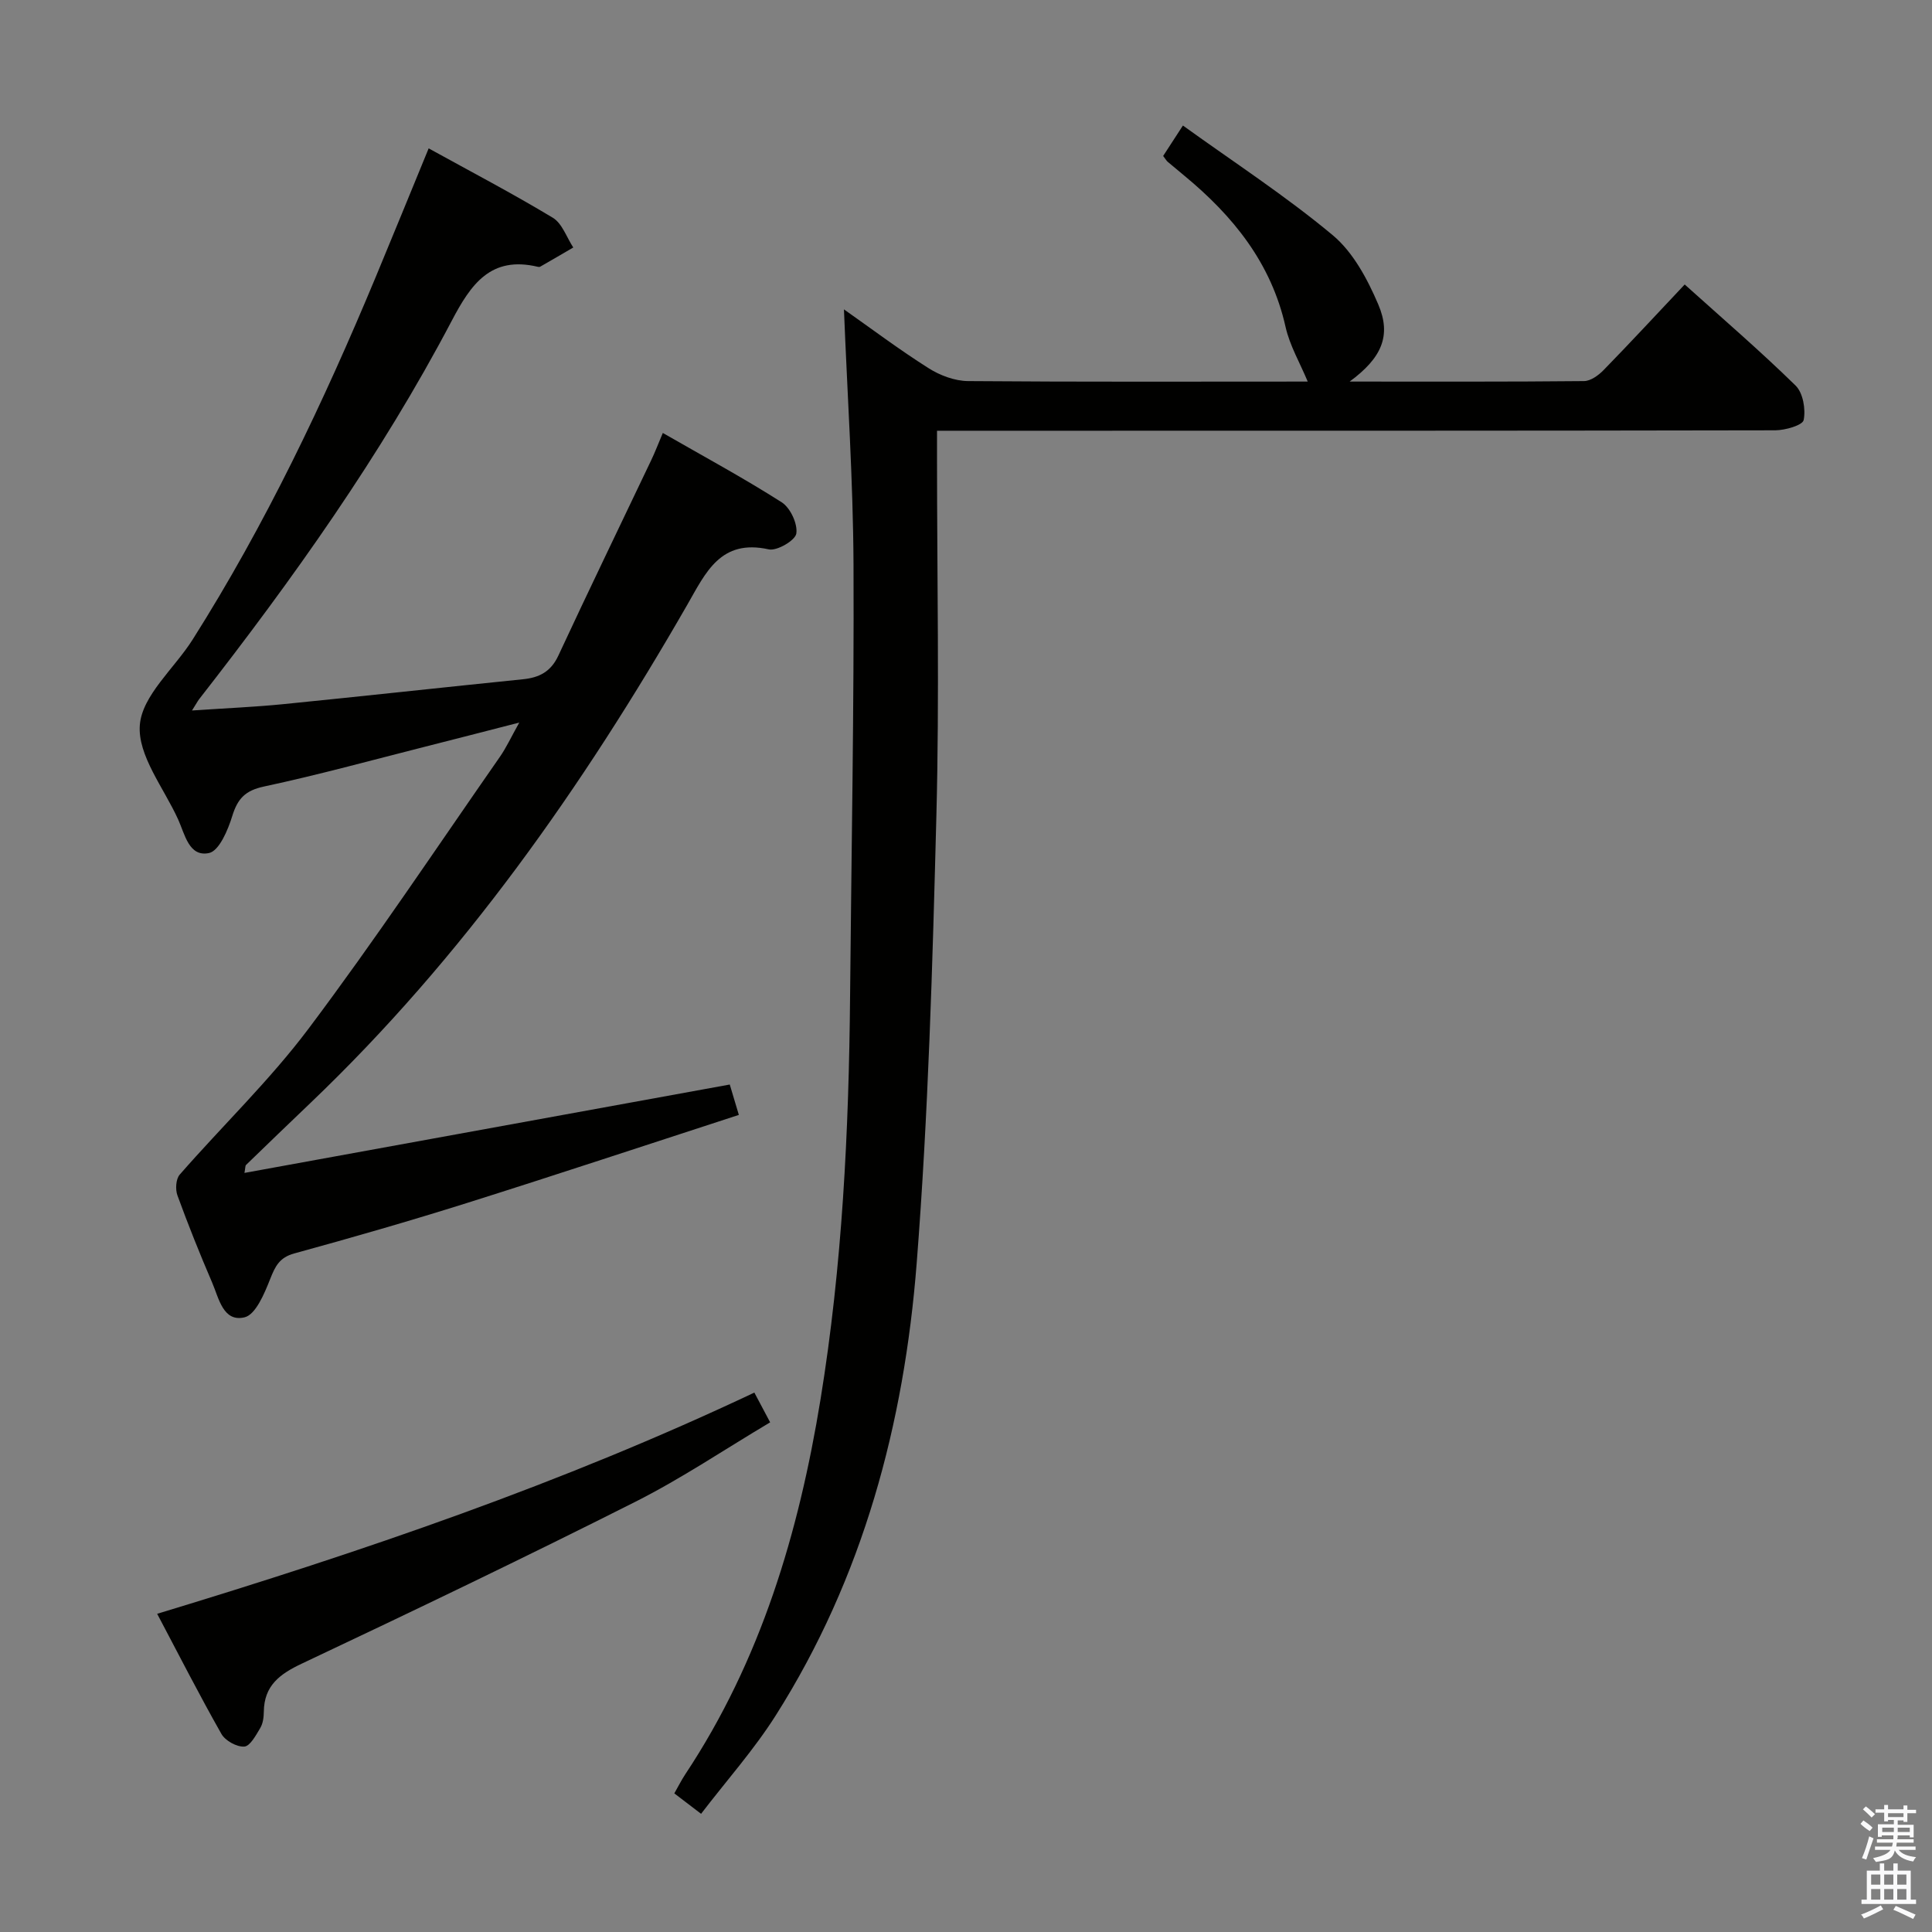 <svg enable-background="new 0 0 400 400" viewBox="0 0 400 400" xmlns="http://www.w3.org/2000/svg"><rect x="0" y="0" width="400" height="400" fill="#808080" stroke="none"/><path d="m385.2 377.6.6-.7c.6.4 1.3.9 1.9 1.5l-.6.7c-.8-.5-1.4-1-1.9-1.5zm.3 7.1c.6-1.4 1.1-2.9 1.5-4.5.3.1.6.3.9.4-.5 1.4-1 2.9-1.5 4.4zm.2-10.1.6-.6c.7.5 1.3 1.1 1.9 1.6l-.7.7c-.6-.6-1.2-1.2-1.8-1.7zm8.4-.8h.8v.9h1.8v.7h-1.8v1.8h-.8v-.3h-1.2v.9h3.3v2.6h-.8v-.4h-2.5c0 .3 0 .6-.1.8h3.4v.7h-3.5c0 .3-.1.6-.1.8h4v.7h-3.5c.7.9 1.9 1.3 3.6 1.5-.2.2-.4.5-.6.9-1.9-.3-3.2-1.1-3.8-2.3-.5 2.1-1.8 2-3.9 2.4-.2-.3-.4-.5-.6-.8 1.9-.4 3.1-.9 3.6-1.7h-3.2v-.7h3.5c.1-.2.1-.5.2-.8h-3.3v-.7h3.4c0-.2 0-.5 0-.8h-2.4v.3h-.8v-2.6h3.3v-.9h-1.2v.3h-.8v-1.8h-1.8v-.7h1.8v-.9h.8v.9h3.2zm-4.4 5.5h2.4c0-.3 0-.6 0-.9h-2.4zm1.2-3.1h3.2v-.8h-3.2zm4.4 2.2h-2.4v.9h2.5v-.9z" fill="#fafafb"/><path d="m389.2 385.8h.9v1.5h1.9v-1.5h.9v1.5h2.7v6h1.1v.9h-11.3v-.9h1.1v-6h2.7zm.2 8.7.5.8c-1.2.6-2.5 1.3-4 1.9-.2-.3-.3-.6-.6-.8 1.6-.6 3-1.3 4.1-1.9zm-2-4.3h1.9v-2.1h-1.9zm0 3.1h1.9v-2.2h-1.9zm2.7-3.1h1.9v-2.1h-1.9zm0 3.1h1.9v-2.2h-1.9zm2.4 1.3c1.4.6 2.7 1.2 4.1 1.8l-.5.9c-1.5-.7-2.8-1.4-4.1-1.9zm2.2-6.5h-1.9v2.1h1.9zm-1.9 5.2h1.9v-2.2h-1.9z" fill="#fafafb"/><g fill="#010100"><path d="m279.43 79c16.96 0 32.74.06 48.52-.1 1.37-.01 3-1.19 4.05-2.27 5.57-5.71 10.99-11.57 16.8-17.73 7.81 7.03 15.62 13.74 22.96 20.93 1.54 1.51 2.12 4.9 1.67 7.13-.22 1.09-3.81 2.12-5.88 2.13-55.65.11-111.3.09-166.96.09-1.97 0-3.94 0-6.59 0v5.68c0 24.66.51 49.33-.13 73.98-.8 30.92-1.67 61.88-4.08 92.7-2.6 33.24-11.1 65.1-29.2 93.65-4.51 7.11-10.18 13.47-15.44 20.34-2.19-1.68-3.74-2.86-5.54-4.23.8-1.41 1.46-2.72 2.26-3.94 15.66-23.6 23.51-50.04 28.01-77.63 4.5-27.63 5.87-55.52 6.12-83.48.27-29.8.84-59.6.71-89.4-.08-17.43-1.27-34.85-1.98-52.8 5.74 4.04 11.48 8.36 17.54 12.19 2.35 1.49 5.4 2.63 8.14 2.66 23.49.19 46.98.1 70.34.1-1.6-3.85-3.72-7.45-4.59-11.32-2.96-13.22-10.85-22.96-20.95-31.3-1.15-.95-2.31-1.91-3.45-2.88-.25-.21-.41-.52-.94-1.21 1.04-1.6 2.17-3.34 4.09-6.3 10.56 7.61 21.26 14.57 31 22.69 4.24 3.53 7.22 9.13 9.45 14.36 2.75 6.45.72 11.07-5.93 15.96z"/><path d="m39.75 147.1c6.9-.47 12.96-.72 18.98-1.32 16.53-1.65 33.04-3.47 49.57-5.15 3.36-.34 5.75-1.57 7.29-4.87 6.3-13.55 12.82-27 19.24-40.49.78-1.63 1.42-3.32 2.4-5.63 8.44 4.85 16.72 9.32 24.62 14.36 1.78 1.14 3.32 4.44 3.02 6.46-.21 1.42-4.01 3.66-5.71 3.28-10.01-2.22-13.06 4.85-16.87 11.48-21.65 37.68-46.44 72.99-78.04 103.16-4.45 4.25-8.89 8.52-13.31 12.81-.18.18-.13.6-.33 1.65 33.48-6.1 66.7-12.15 100.48-18.3.45 1.51 1.03 3.45 1.88 6.29-19.03 6.18-37.58 12.34-56.21 18.21-11.87 3.74-23.83 7.18-35.83 10.47-3.08.84-3.95 2.66-5 5.31-1.18 2.99-3 7.38-5.31 7.92-4.44 1.04-5.31-3.99-6.7-7.2-2.56-5.95-4.97-11.97-7.19-18.06-.45-1.24-.32-3.38.48-4.29 8.84-10.12 18.62-19.5 26.66-30.2 13.78-18.34 26.51-37.47 39.63-56.3 1.31-1.88 2.28-4 4.01-7.09-7.2 1.85-13.35 3.44-19.52 5-11.1 2.81-22.14 5.85-33.33 8.24-3.89.83-5.46 2.51-6.57 6.1-.89 2.9-2.71 7.22-4.81 7.67-4.16.88-5-3.88-6.4-6.96-2.95-6.5-8.42-13.26-7.93-19.53.47-6.14 7.16-11.74 10.93-17.7 15.07-23.81 27.12-49.16 37.93-75.12 3.62-8.7 7.18-17.43 10.94-26.58 8.63 4.76 17.32 9.31 25.7 14.36 1.94 1.17 2.86 4.06 4.24 6.16-2.28 1.33-4.55 2.66-6.84 3.97-.13.07-.34.07-.49.03-9.77-2.33-13.86 3.61-17.84 11.19-14.68 27.92-32.93 53.51-52.3 78.34-.33.44-.61.98-1.47 2.33z"/><path d="m32.54 334.12c42.66-12.93 83.92-27.02 123.64-45.8 1.15 2.16 2.06 3.88 3.27 6.16-9.37 5.57-18.32 11.61-27.89 16.44-22.84 11.51-45.91 22.58-69.04 33.5-4.63 2.18-7.83 4.57-7.9 9.97-.01 1.14-.17 2.43-.74 3.38-.89 1.49-2.1 3.76-3.3 3.84-1.55.11-3.94-1.21-4.74-2.62-4.57-8.06-8.79-16.33-13.3-24.87z"/></g></svg>